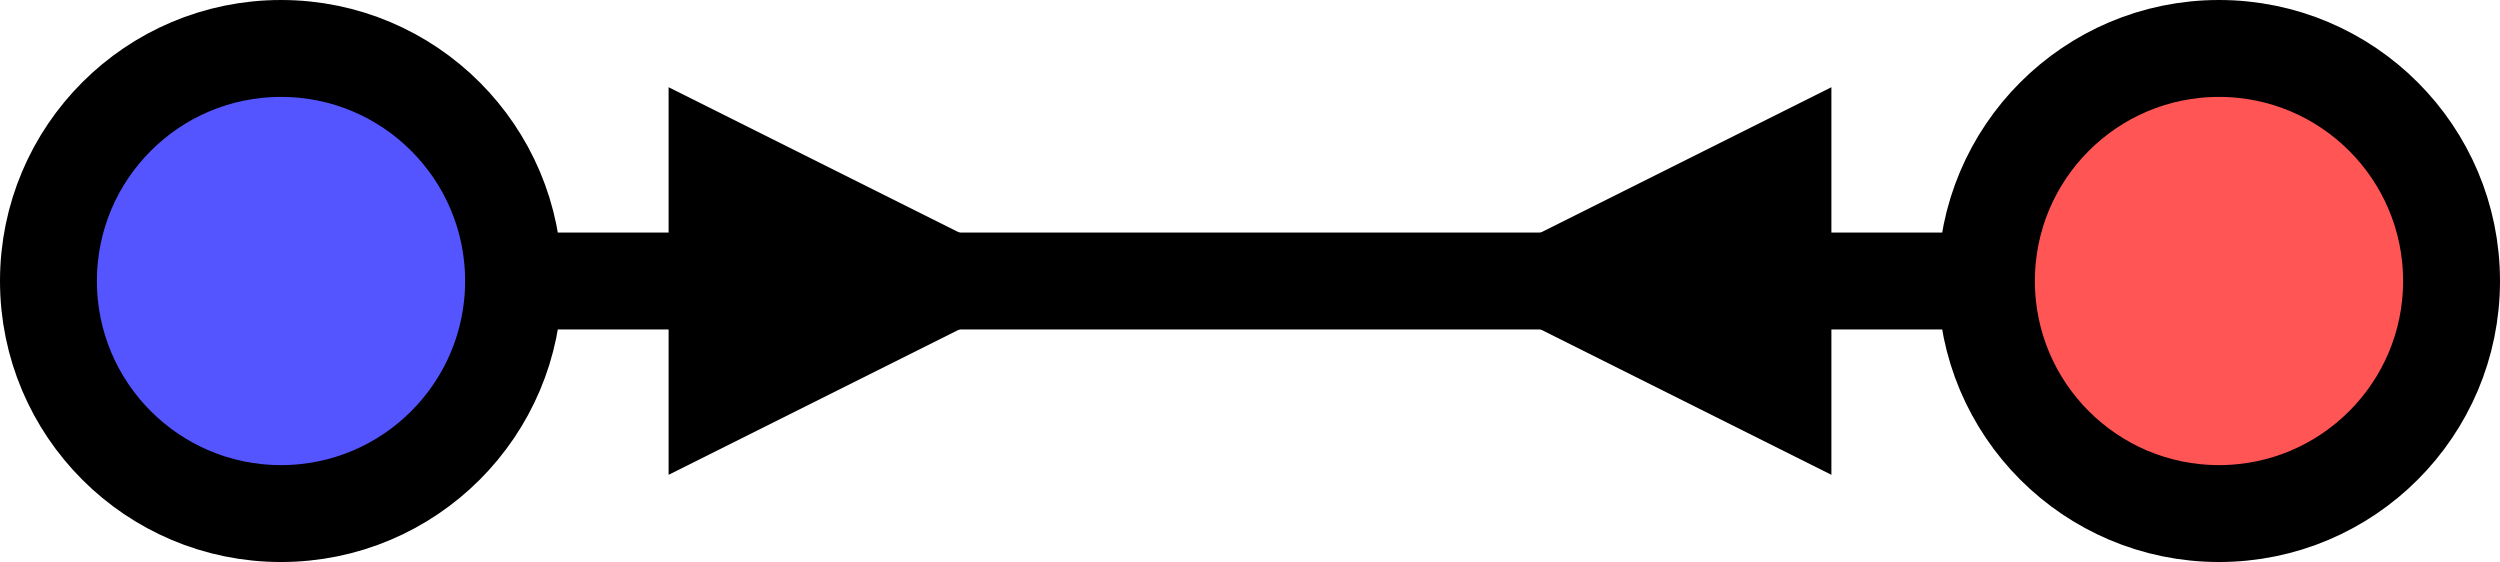 <?xml version="1.0" encoding="UTF-8" standalone="no"?>
<svg
   xmlns:dc="http://purl.org/dc/elements/1.1/"
   xmlns:cc="http://creativecommons.org/ns#"
   xmlns:rdf="http://www.w3.org/1999/02/22-rdf-syntax-ns#"
   xmlns:svg="http://www.w3.org/2000/svg"
   xmlns="http://www.w3.org/2000/svg"
   xmlns:sodipodi="http://sodipodi.sourceforge.net/DTD/sodipodi-0.dtd"
   xmlns:inkscape="http://www.inkscape.org/namespaces/inkscape"
   version="1.1"
   width="129"
   height="29"
   viewBox="0 0 129 29"
   xml:space="preserve"
   id="svg2"
   inkscape:version="0.48.4 r9939"
   sodipodi:docname="reo(1).svg"><sodipodi:namedview
     pagecolor="#ffffff"
     bordercolor="#666666"
     borderopacity="1"
     objecttolerance="10"
     gridtolerance="10"
     guidetolerance="10"
     inkscape:pageopacity="0"
     inkscape:pageshadow="2"
     inkscape:window-width="1855"
     inkscape:window-height="1056"
     id="namedview35"
     showgrid="false"
     fit-margin-top="0"
     fit-margin-left="0"
     fit-margin-right="0"
     fit-margin-bottom="0"
     inkscape:zoom="1.46"
     inkscape:cx="282.88769"
     inkscape:cy="-128.49433"
     inkscape:window-x="65"
     inkscape:window-y="24"
     inkscape:window-maximized="1"
     inkscape:current-layer="svg2" /><desc
     id="desc4">Created with Fabric.js 1.7.3</desc><defs
     id="defs6" /><line
     x1="14.5"
     y1="14.5"
     x2="114.5"
     y2="14.5"
     style="fill:#000000;fill-rule:nonzero;stroke:#000000;stroke-width:5;stroke-linecap:butt;stroke-linejoin:miter;stroke-miterlimit:10;stroke-dasharray:none"
     id="line27" /><polygon
     points="-10,10 0,-10 10,10 "
     style="fill:#000000;fill-rule:nonzero;stroke:none"
     transform="matrix(0,-1,1,0,84.5,14.5)"
     id="polygon29" /><polygon
     points="-10,10 0,-10 10,10 "
     style="fill:#000000;fill-rule:nonzero;stroke:none"
     transform="matrix(0,1,-1,0,44.5,14.5)"
     id="polygon31" /><circle
     id="a"
     cx="0"
     cy="0"
     r="12"
     style="fill:#5555ff;fill-rule:nonzero;stroke:#000000;stroke-width:5;stroke-linecap:butt;stroke-linejoin:miter;stroke-miterlimit:10;stroke-dasharray:none"
     transform="translate(14.5,14.5)"
     sodipodi:cx="0"
     sodipodi:cy="0"
     sodipodi:rx="12"
     sodipodi:ry="12" /><circle
     id="b"
     cx="0"
     cy="0"
     r="12"
     style="fill:#ff5555;fill-rule:nonzero;stroke:#000000;stroke-width:5;stroke-linecap:butt;stroke-linejoin:miter;stroke-miterlimit:10;stroke-dasharray:none"
     transform="translate(114.5,14.5)"
     sodipodi:cx="0"
     sodipodi:cy="0"
     sodipodi:rx="12"
     sodipodi:ry="12" /></svg>